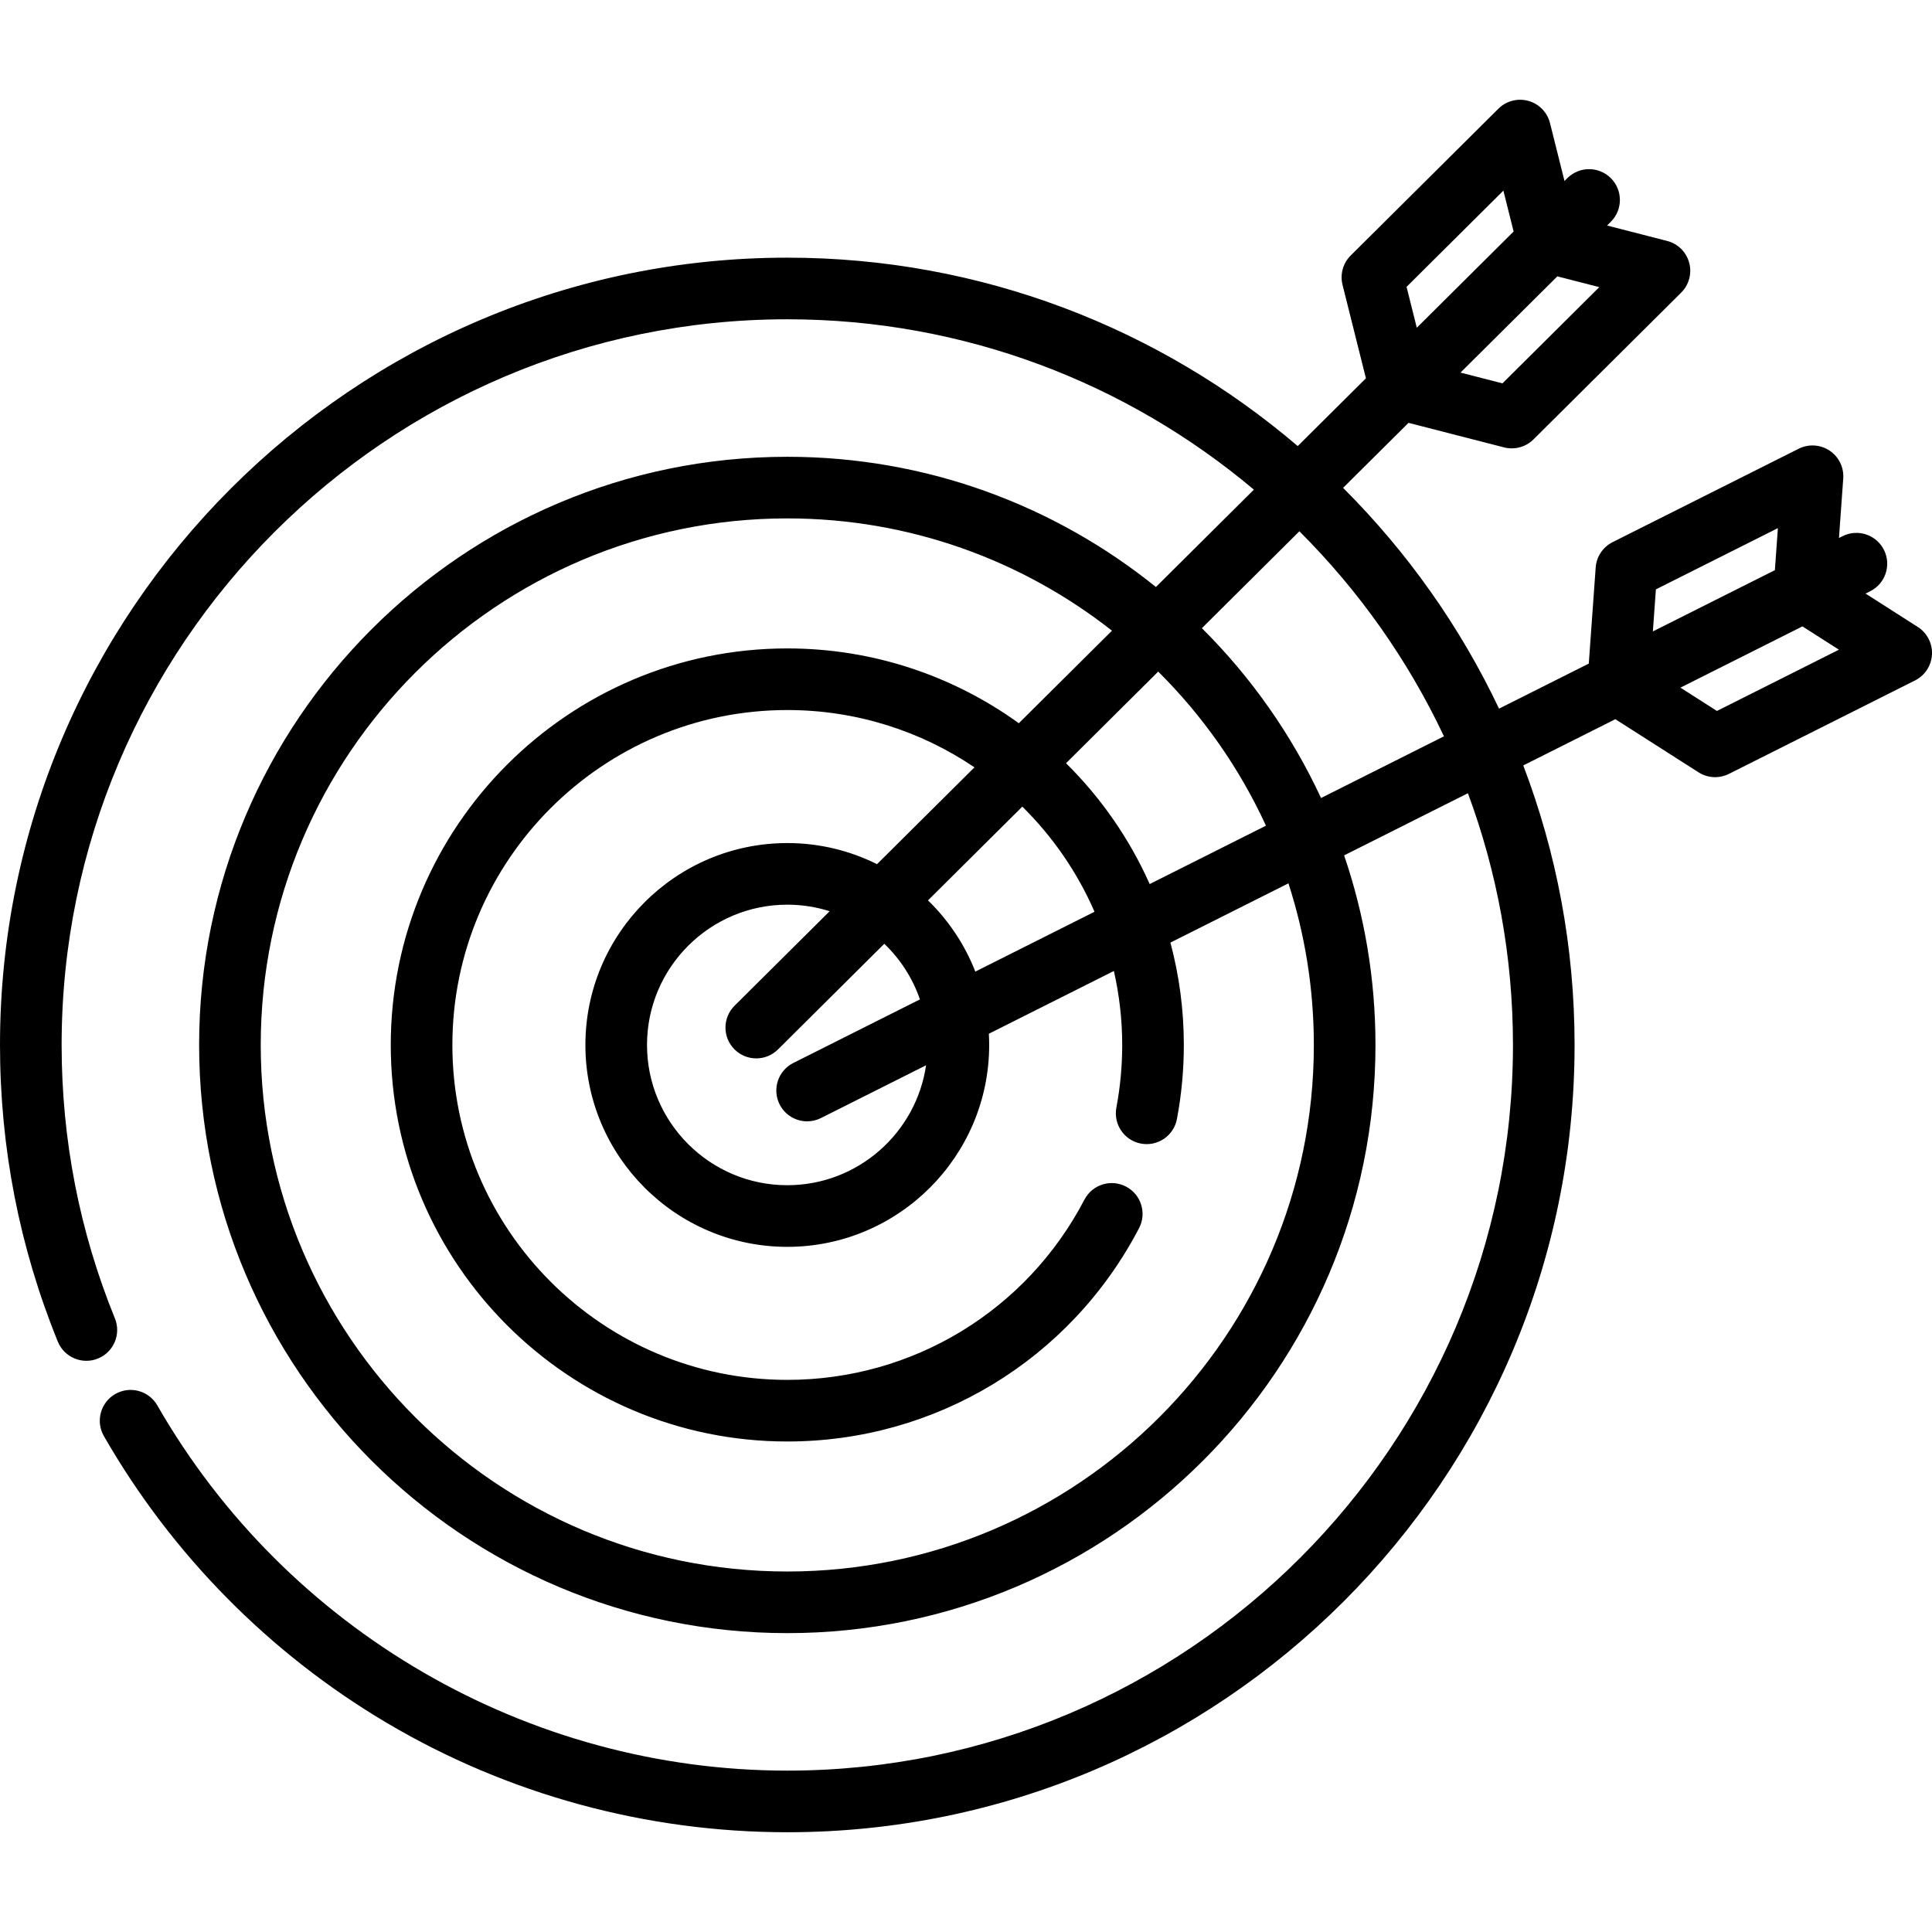 <?xml version="1.0" encoding="iso-8859-1"?>
<!-- Generator: Adobe Illustrator 19.0.0, SVG Export Plug-In . SVG Version: 6.00 Build 0)  -->
<svg xmlns="http://www.w3.org/2000/svg" xmlns:xlink="http://www.w3.org/1999/xlink" version="1.1" id="Layer_1" x="0px" y="0px" viewBox="0 0 511.999 511.999" style="enable-background:new 0 0 511.999 511.999;" xml:space="preserve">
<g>
	<g>
		<path d="M508.23,166.148l-13.843-8.843l1.243-0.624c4.03-2.023,5.657-6.929,3.633-10.959c-2.024-4.03-6.929-5.66-10.959-3.633    l-0.96,0.482l1.132-15.771c0.21-2.928-1.168-5.745-3.61-7.376c-2.442-1.629-5.571-1.823-8.196-0.506l-49.317,24.759    c-2.571,1.292-4.274,3.842-4.48,6.713l-1.829,25.469L397.26,187.8c-10.364-21.846-24.404-41.621-41.331-58.509l17.342-17.234    l25.329,6.509c0.672,0.173,1.354,0.257,2.031,0.257c2.129,0,4.207-0.835,5.756-2.374l39.14-38.899    c2.083-2.07,2.894-5.099,2.123-7.933s-3.004-5.035-5.847-5.765l-15.913-4.088l0.987-0.981c3.198-3.178,3.214-8.348,0.035-11.546    c-3.179-3.198-8.349-3.213-11.546-0.035l-0.761,0.757l-3.84-15.338c-0.713-2.849-2.901-5.096-5.731-5.883    c-2.83-0.786-5.862,0.005-7.946,2.075l-39.14,38.898c-2.041,2.028-2.863,4.982-2.164,7.774l6.2,24.769l-18.073,17.962    c-36.451-31.113-83.701-49.93-135.269-49.93C93.596,68.284,0,161.878,0,276.922c0,27.194,5.155,53.646,15.323,78.619    c1.702,4.176,6.467,6.184,10.642,4.483c4.176-1.701,6.183-6.464,4.483-10.64c-9.368-23.007-14.118-47.388-14.118-72.461    c0-106.039,86.271-192.309,192.311-192.309c47.047,0,90.193,16.992,123.649,45.148l-25.96,25.799    c-26.746-21.571-60.732-34.508-97.688-34.508c-85.949,0-155.874,69.922-155.874,155.871s69.925,155.871,155.874,155.871    c85.947,0,155.87-69.922,155.87-155.871c0-17.57-2.925-34.468-8.309-50.238l32.808-16.472    c7.715,20.792,11.938,43.266,11.938,66.71c0,106.039-86.27,192.308-192.309,192.308c-68.741,0-132.711-37.086-166.948-96.786    c-2.244-3.913-7.232-5.264-11.144-3.02c-3.911,2.244-5.265,7.233-3.021,11.144c17.965,31.327,43.891,57.612,74.974,76.013    c32.023,18.958,68.725,28.978,106.138,28.978c115.044,0,208.639-93.595,208.639-208.637c0-26.076-4.823-51.043-13.599-74.075    l24.406-12.254l22.04,14.078c1.335,0.852,2.863,1.285,4.395,1.285c1.252,0,2.508-0.288,3.663-0.869l49.315-24.762    c2.625-1.317,4.338-3.943,4.491-6.875C512.14,170.517,510.706,167.729,508.23,166.148z M412.711,73.237l11.115,2.855    l-25.658,25.502l-11.118-2.856L412.711,73.237z M398.412,50.517l2.713,10.834l-25.661,25.503l-2.712-10.834L398.412,50.517z     M306.939,177.978c11.8,11.725,21.519,25.54,28.554,40.835l-30.814,15.471c-5.364-12.034-12.923-22.88-22.169-32.028    L306.939,177.978z M290.057,241.625l-31.585,15.858c-2.809-7.172-7.115-13.593-12.542-18.875l24.996-24.842    C278.962,221.693,285.491,231.135,290.057,241.625z M208.643,416.464c-76.945,0-139.545-62.598-139.545-139.541    s62.599-139.541,139.545-139.541c32.434,0,62.318,11.124,86.04,29.755l-24.681,24.528c-17.277-12.468-38.474-19.827-61.359-19.827    c-57.945,0-105.088,47.142-105.088,105.085c0,57.946,47.143,105.088,105.088,105.088c39.307,0,75.027-21.665,93.222-56.542    c2.086-3.997,0.536-8.929-3.463-11.015c-3.995-2.087-8.929-0.536-11.015,3.463c-15.371,29.462-45.543,47.765-78.745,47.765    c-48.942,0-88.758-39.817-88.758-88.758c0-48.94,39.817-88.755,88.758-88.755c18.357,0,35.43,5.602,49.6,15.185l-25.822,25.661    c-7.169-3.572-15.24-5.593-23.778-5.593c-29.503,0-53.505,24.001-53.505,53.503s24.002,53.503,53.505,53.503    c29.501,0,53.501-24.001,53.501-53.503c0-0.996-0.033-1.985-0.086-2.968l33.133-16.636c1.429,6.311,2.209,12.866,2.209,19.603    c0,5.578-0.519,11.163-1.547,16.599c-0.836,4.431,2.077,8.702,6.509,9.539c4.433,0.837,8.702-2.077,9.539-6.509    c1.214-6.433,1.83-13.038,1.83-19.628c0-9.377-1.241-18.468-3.557-27.125l31.279-15.705c4.362,13.501,6.731,27.892,6.731,42.828    C348.183,353.865,285.585,416.464,208.643,416.464z M194.631,278.075c1.596,1.606,3.694,2.409,5.792,2.409    c2.081,0,4.163-0.791,5.756-2.374l28.173-27.999c4.224,4.053,7.493,9.089,9.44,14.74L210.233,281.7    c-4.029,2.025-5.657,6.931-3.633,10.961c1.433,2.854,4.313,4.504,7.303,4.504c1.231,0,2.482-0.28,3.657-0.871l27.857-13.987    c-2.617,17.953-18.11,31.786-36.778,31.786c-20.499,0-37.175-16.675-37.175-37.173s16.677-37.173,37.175-37.173    c3.911,0,7.683,0.612,11.227,1.736l-25.2,25.044C191.468,269.707,191.452,274.877,194.631,278.075z M350.089,211.483    c-7.823-16.842-18.562-32.066-31.574-45.011l25.835-25.675c15.716,15.668,28.734,34.034,38.312,54.332L350.089,211.483z     M438.827,156.19l32.332-16.233l-0.801,11.142l-32.332,16.233L438.827,156.19z M455.005,188.412l-9.673-6.179l32.332-16.234    l9.672,6.178L455.005,188.412z"/>
	</g>
</g>
<g>
</g>
<g>
</g>
<g>
</g>
<g>
</g>
<g>
</g>
<g>
</g>
<g>
</g>
<g>
</g>
<g>
</g>
<g>
</g>
<g>
</g>
<g>
</g>
<g>
</g>
<g>
</g>
<g>
</g>
</svg>
